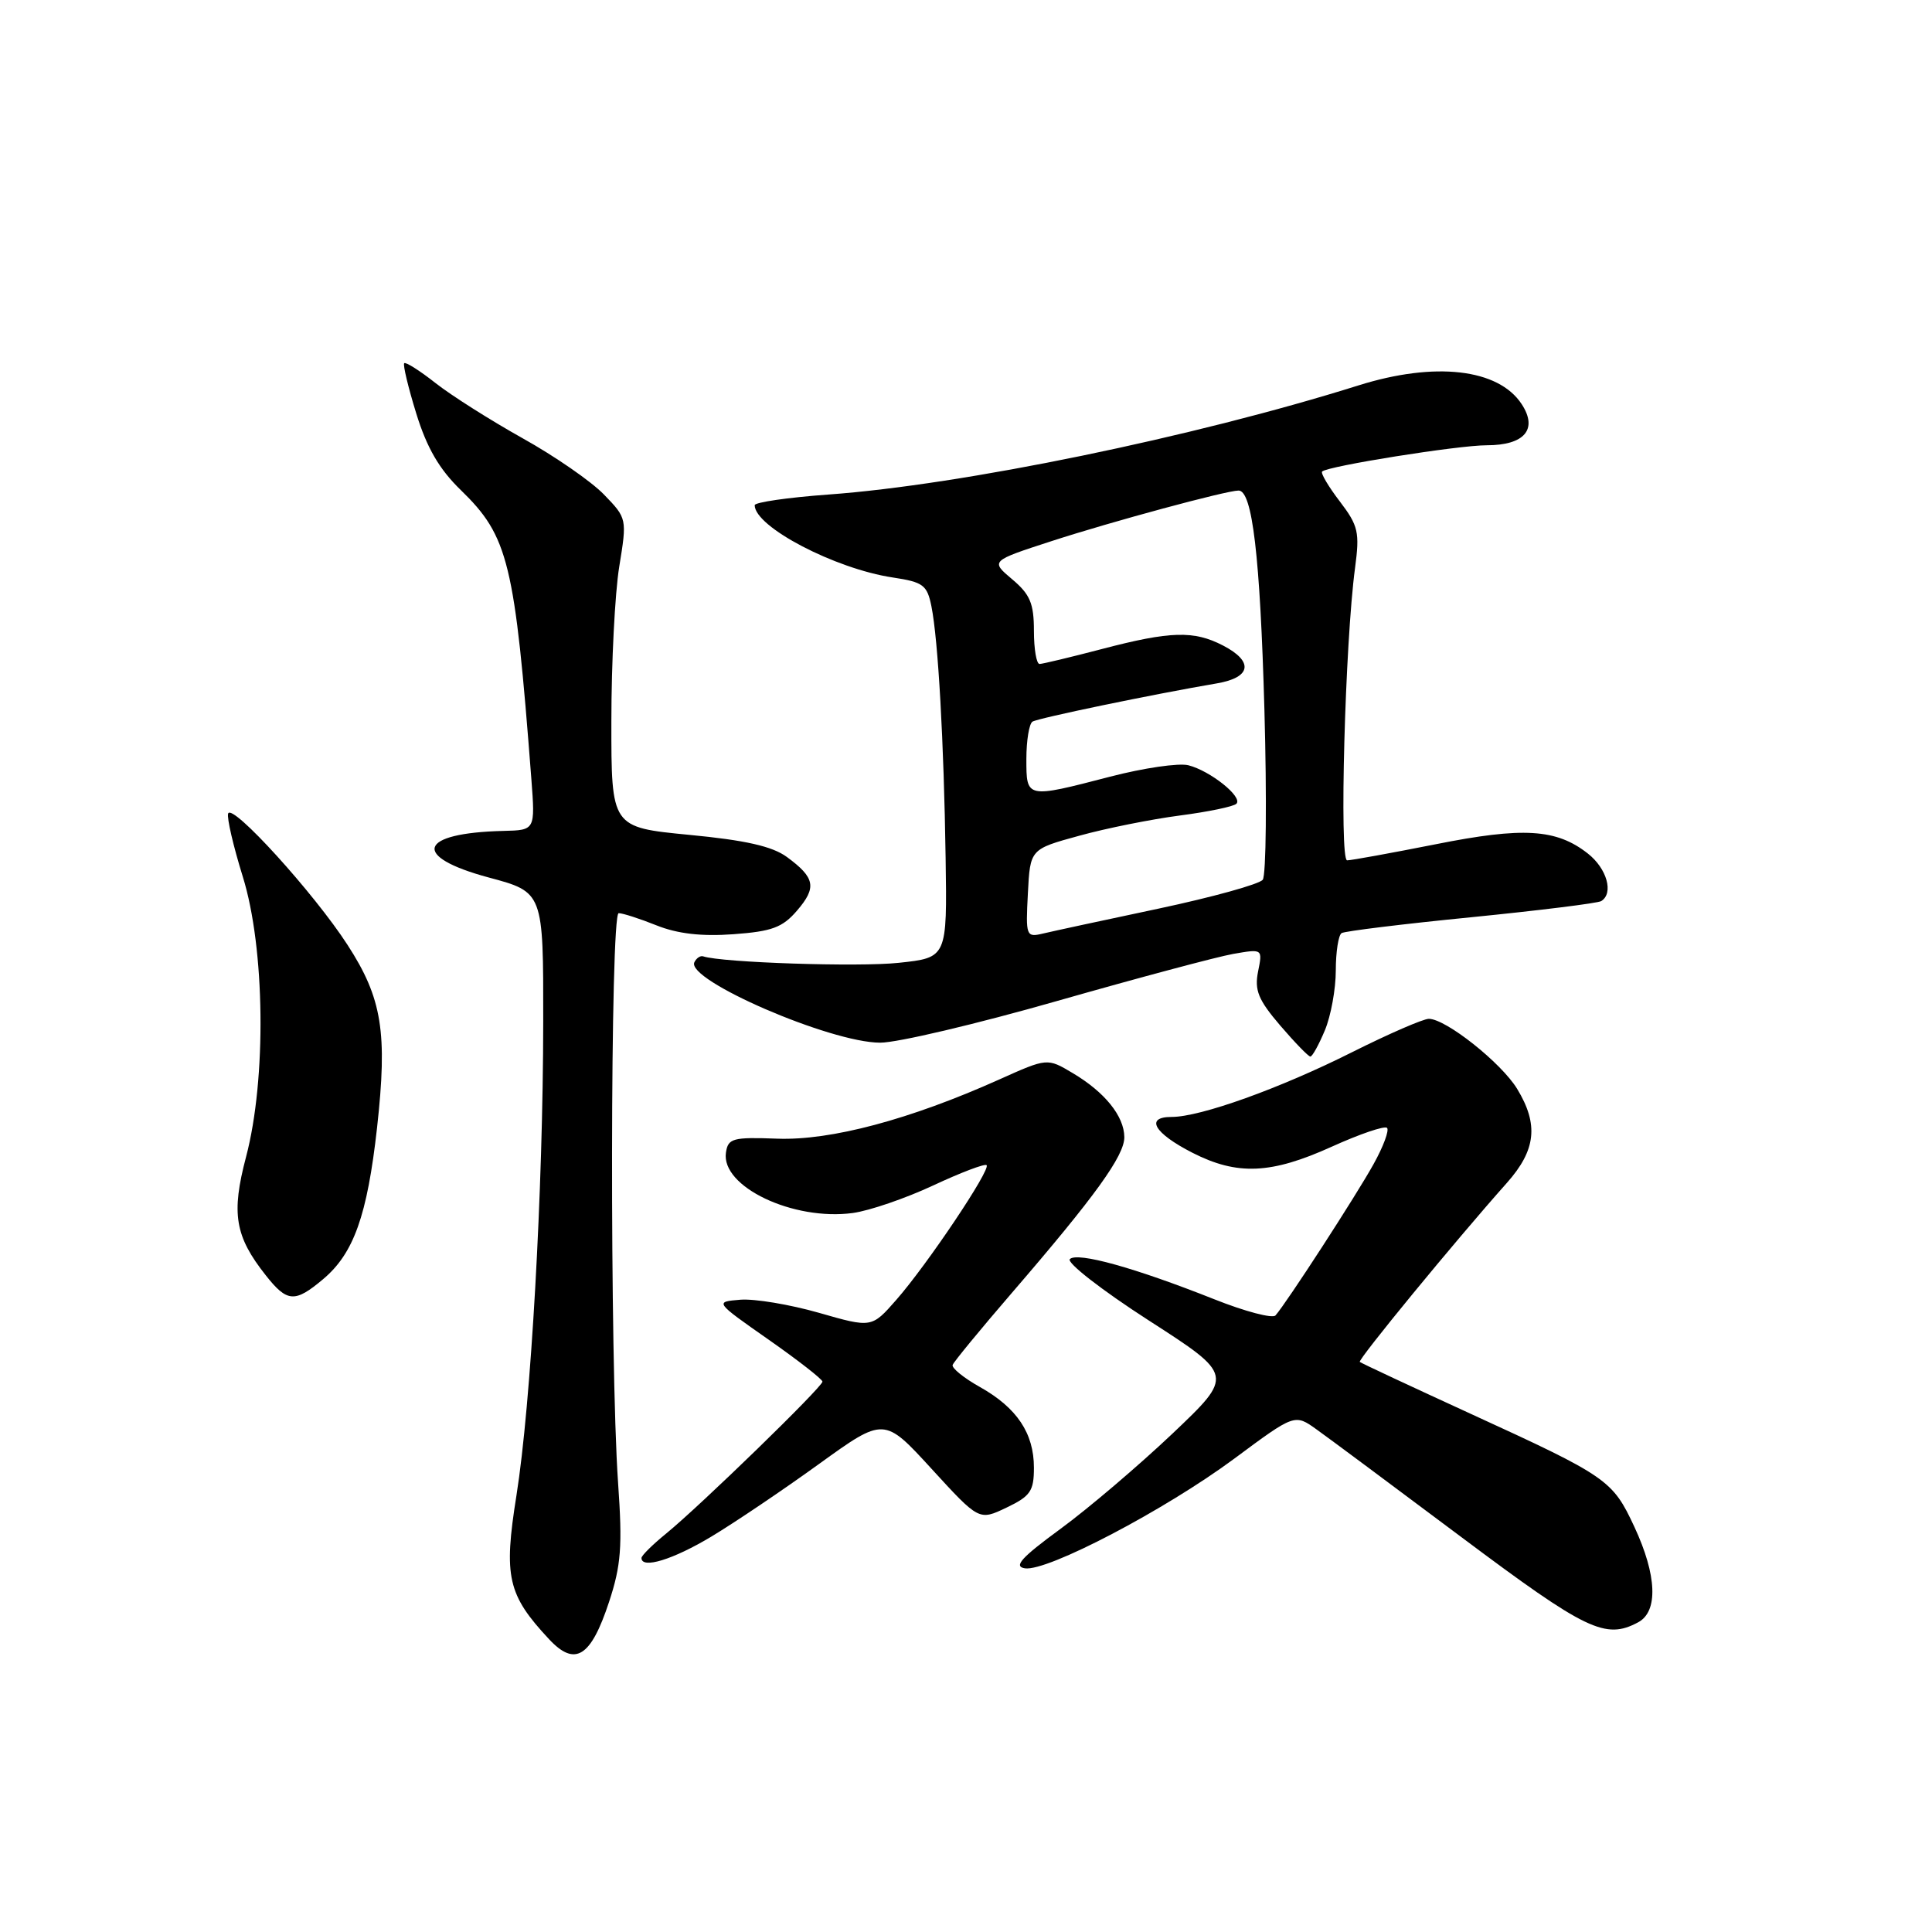 <?xml version="1.0" encoding="UTF-8" standalone="no"?>
<!DOCTYPE svg PUBLIC "-//W3C//DTD SVG 1.1//EN" "http://www.w3.org/Graphics/SVG/1.1/DTD/svg11.dtd" >
<svg xmlns="http://www.w3.org/2000/svg" xmlns:xlink="http://www.w3.org/1999/xlink" version="1.1" viewBox="0 0 256 256">
 <g >
 <path fill="currentColor"
d=" M 80.70 212.27 C 82.30 207.42 82.49 204.91 81.90 196.50 C 80.79 180.60 80.85 121.00 81.98 121.00 C 82.52 121.00 84.78 121.73 87.00 122.62 C 89.78 123.73 92.97 124.10 97.18 123.79 C 102.28 123.42 103.69 122.90 105.61 120.66 C 108.25 117.59 108.01 116.30 104.26 113.55 C 102.33 112.14 98.77 111.33 91.30 110.62 C 81.00 109.62 81.00 109.62 81.01 95.56 C 81.01 87.83 81.48 78.62 82.05 75.10 C 83.09 68.72 83.08 68.68 80.03 65.53 C 78.35 63.79 73.49 60.43 69.23 58.06 C 64.98 55.68 59.79 52.40 57.70 50.75 C 55.62 49.11 53.75 47.93 53.56 48.13 C 53.37 48.33 54.09 51.34 55.16 54.80 C 56.56 59.34 58.21 62.18 61.06 64.94 C 67.37 71.07 68.21 74.51 70.41 103.25 C 70.92 110.00 70.92 110.00 66.71 110.10 C 55.41 110.37 54.42 113.49 64.75 116.27 C 72.00 118.21 72.00 118.21 71.98 135.36 C 71.96 157.78 70.36 186.01 68.43 198.17 C 66.71 208.94 67.26 211.32 72.76 217.21 C 76.20 220.89 78.29 219.59 80.70 212.27 Z  M 217.07 214.96 C 219.74 213.53 219.55 208.73 216.57 202.33 C 213.67 196.10 213.02 195.65 194.84 187.32 C 186.95 183.70 180.35 180.62 180.18 180.46 C 179.87 180.20 192.82 164.43 199.66 156.75 C 203.53 152.40 203.90 149.00 201.03 144.28 C 198.92 140.82 191.58 135.00 189.33 135.00 C 188.58 135.00 184.01 136.99 179.18 139.41 C 169.61 144.22 159.07 148.00 155.25 148.00 C 151.67 148.00 152.92 150.15 158.01 152.75 C 163.95 155.78 168.44 155.58 176.47 151.94 C 180.18 150.26 183.47 149.14 183.79 149.45 C 184.10 149.77 183.30 151.93 182.00 154.26 C 179.71 158.40 170.43 172.71 169.01 174.30 C 168.62 174.74 164.97 173.78 160.90 172.16 C 150.35 167.97 142.74 165.86 141.76 166.84 C 141.30 167.30 146.00 170.96 152.21 174.96 C 163.50 182.23 163.50 182.23 155.36 189.96 C 150.88 194.20 144.20 199.89 140.51 202.59 C 135.31 206.40 134.26 207.57 135.81 207.81 C 138.76 208.26 154.37 200.08 163.56 193.27 C 171.56 187.33 171.56 187.33 174.47 189.42 C 176.07 190.56 184.74 197.01 193.74 203.75 C 210.20 216.07 212.73 217.29 217.07 214.96 Z  M 94.27 203.60 C 97.38 201.73 103.80 197.40 108.53 193.98 C 117.15 187.76 117.15 187.76 123.44 194.63 C 129.73 201.50 129.73 201.50 133.36 199.77 C 136.54 198.25 137.00 197.58 137.00 194.48 C 137.00 189.91 134.75 186.55 129.87 183.80 C 127.72 182.60 126.08 181.27 126.23 180.86 C 126.38 180.44 129.92 176.14 134.09 171.30 C 145.11 158.52 149.00 153.13 148.98 150.67 C 148.95 147.89 146.40 144.72 142.14 142.19 C 138.77 140.18 138.77 140.18 132.40 143.04 C 120.59 148.34 110.09 151.14 103.01 150.88 C 97.08 150.66 96.47 150.83 96.19 152.73 C 95.53 157.24 105.08 161.79 113.00 160.73 C 115.20 160.43 119.99 158.79 123.65 157.08 C 127.31 155.37 130.49 154.16 130.73 154.39 C 131.31 154.97 122.86 167.57 118.77 172.23 C 115.50 175.96 115.50 175.96 108.50 173.95 C 104.65 172.85 99.97 172.07 98.10 172.22 C 94.69 172.50 94.69 172.50 101.83 177.50 C 105.76 180.25 108.97 182.76 108.98 183.07 C 109.00 183.76 92.79 199.52 88.25 203.22 C 86.46 204.68 85.00 206.12 85.00 206.44 C 85.00 207.94 89.18 206.66 94.27 203.60 Z  M 42.81 169.50 C 46.87 166.09 48.66 161.07 49.96 149.44 C 51.36 136.82 50.64 132.29 46.06 125.22 C 41.63 118.36 30.72 106.35 30.23 107.80 C 30.04 108.37 30.92 112.13 32.17 116.16 C 35.12 125.63 35.32 142.98 32.61 153.27 C 30.62 160.80 31.12 163.81 35.22 168.99 C 38.05 172.58 39.07 172.65 42.81 169.50 Z  M 175.55 136.53 C 176.35 134.62 177.00 131.05 177.00 128.59 C 177.00 126.13 177.35 123.90 177.77 123.64 C 178.20 123.38 185.92 122.43 194.94 121.54 C 203.96 120.64 211.71 119.68 212.17 119.40 C 213.85 118.36 212.93 115.09 210.40 113.10 C 206.23 109.82 201.83 109.55 190.18 111.88 C 184.30 113.04 179.05 114.00 178.50 114.00 C 177.44 114.00 178.23 85.10 179.55 75.26 C 180.18 70.53 179.99 69.67 177.53 66.44 C 176.03 64.48 174.97 62.69 175.19 62.48 C 175.91 61.76 193.21 59.00 197.01 59.00 C 202.01 59.00 203.81 56.88 201.63 53.55 C 198.55 48.85 190.13 47.89 180.00 51.07 C 158.18 57.93 127.48 64.25 109.75 65.53 C 104.39 65.92 100.00 66.56 100.00 66.94 C 100.00 69.81 110.64 75.37 118.30 76.52 C 122.33 77.13 122.85 77.51 123.42 80.35 C 124.31 84.80 125.07 98.27 125.30 113.70 C 125.50 126.90 125.50 126.90 119.07 127.58 C 113.78 128.15 95.64 127.55 93.17 126.72 C 92.80 126.60 92.28 126.95 92.01 127.50 C 90.85 129.85 110.03 138.16 116.63 138.16 C 118.89 138.17 129.47 135.67 140.13 132.62 C 150.78 129.58 161.26 126.78 163.40 126.40 C 167.31 125.72 167.31 125.72 166.70 128.74 C 166.21 131.22 166.73 132.49 169.63 135.88 C 171.57 138.14 173.37 140.00 173.63 140.00 C 173.89 140.00 174.75 138.44 175.55 136.53 Z  M 136.20 118.38 C 136.50 112.52 136.50 112.52 143.00 110.74 C 146.57 109.75 152.58 108.55 156.33 108.06 C 160.09 107.57 163.47 106.87 163.83 106.50 C 164.72 105.61 160.36 102.13 157.46 101.40 C 156.19 101.08 151.54 101.76 147.11 102.91 C 135.94 105.81 136.00 105.82 136.00 100.56 C 136.00 98.12 136.37 95.89 136.81 95.62 C 137.57 95.15 152.74 92.00 161.25 90.55 C 165.81 89.77 166.15 87.65 162.05 85.53 C 158.19 83.53 155.08 83.62 146.00 86.00 C 141.88 87.08 138.16 87.97 137.75 87.98 C 137.34 87.99 137.00 86.02 137.00 83.59 C 137.00 79.96 136.49 78.75 134.12 76.76 C 131.24 74.33 131.24 74.33 139.37 71.69 C 147.27 69.12 162.51 65.00 164.12 65.00 C 165.94 65.00 166.97 73.68 167.54 94.00 C 167.87 105.83 167.77 115.98 167.32 116.57 C 166.87 117.16 160.65 118.88 153.50 120.40 C 146.35 121.91 139.46 123.40 138.20 123.70 C 135.97 124.23 135.90 124.05 136.20 118.38 Z "/>
</g>
</svg>